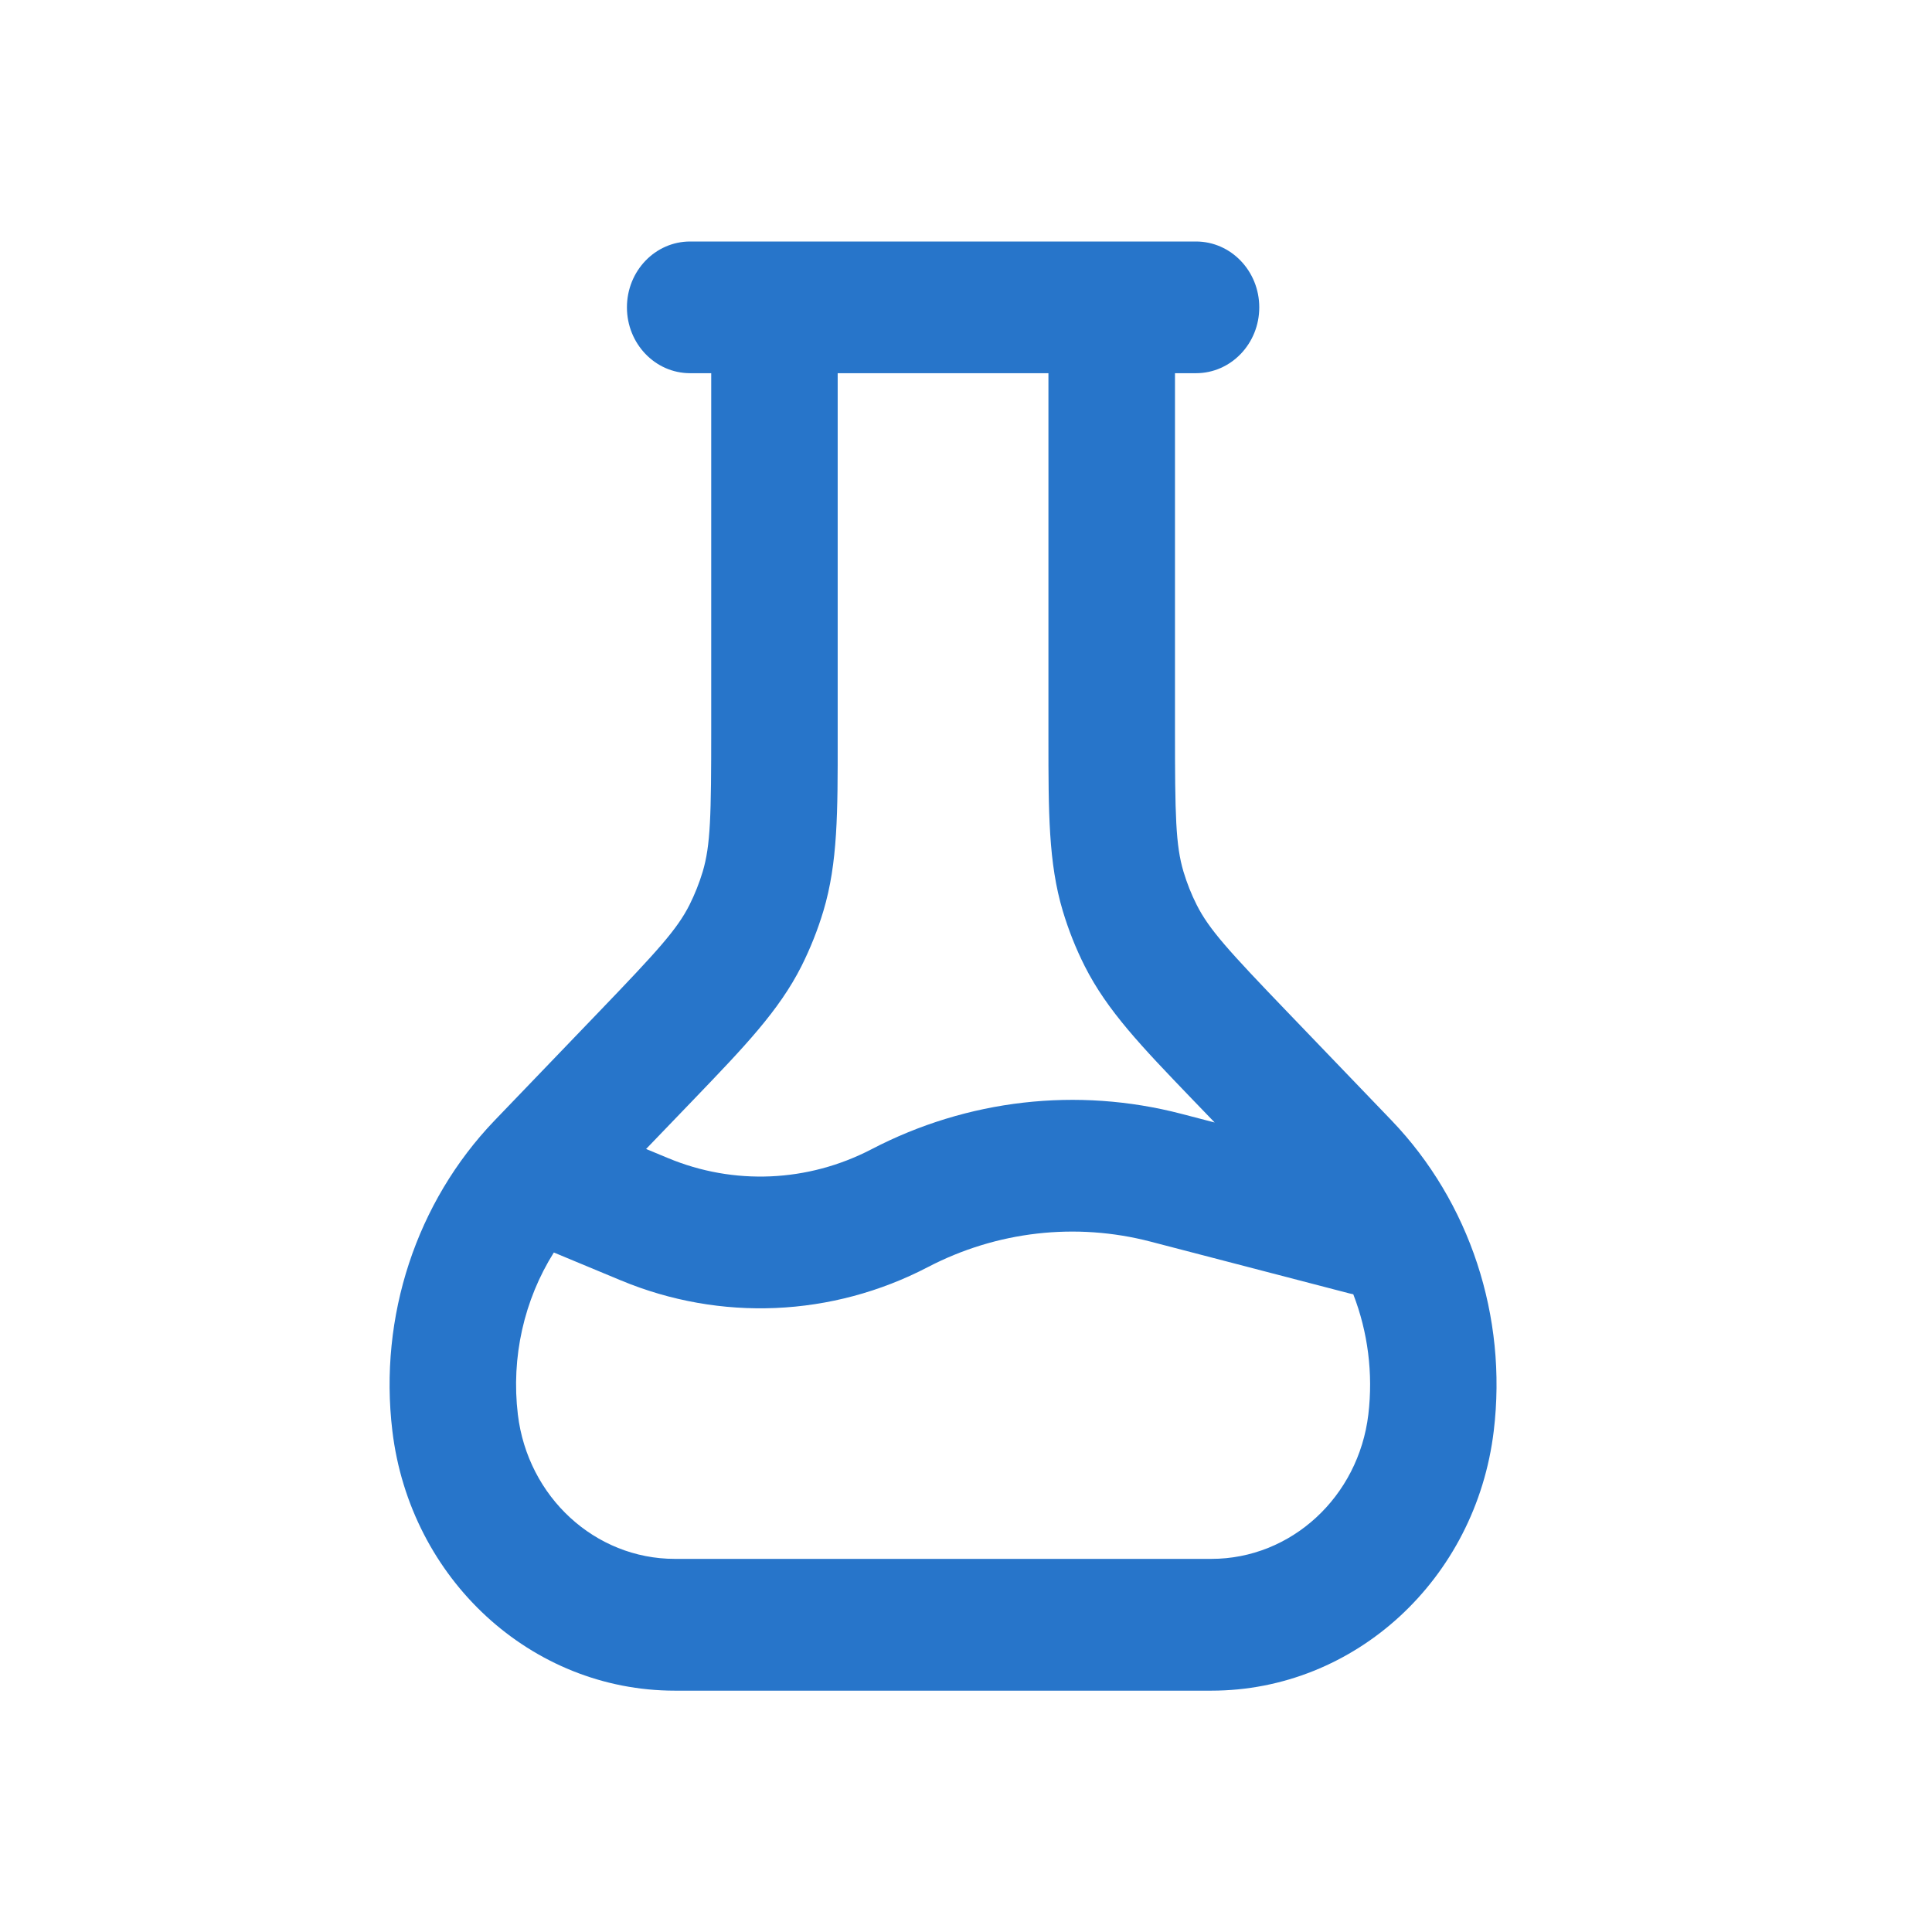 <svg width="24" height="24" viewBox="0 0 24 24" fill="none" xmlns="http://www.w3.org/2000/svg">
<path fill-rule="evenodd" clip-rule="evenodd" d="M7.788 3.818C7.788 3.366 8.139 3 8.573 3H14.857C15.291 3 15.643 3.366 15.643 3.818C15.643 4.27 15.291 4.636 14.857 4.636H14.596V9.058C14.596 10.134 14.604 10.5 14.702 10.829C14.745 10.971 14.799 11.109 14.866 11.241C15.02 11.546 15.262 11.811 15.993 12.572L17.287 13.919C18.258 14.932 18.727 16.355 18.556 17.775C18.335 19.618 16.831 21.002 15.048 21.002H8.383C6.6 21.002 5.095 19.618 4.874 17.775C4.704 16.355 5.172 14.932 6.144 13.919L7.438 12.572C8.169 11.811 8.411 11.546 8.565 11.241C8.631 11.109 8.686 10.971 8.729 10.829C8.827 10.5 8.835 10.134 8.835 9.058V4.636H8.573C8.139 4.636 7.788 4.27 7.788 3.818ZM10.406 4.636H13.024V9.177C13.024 10.088 13.024 10.72 13.202 11.315C13.273 11.552 13.364 11.782 13.475 12.002C13.754 12.555 14.182 13.001 14.801 13.645L15.089 13.944L14.674 13.836C13.382 13.5 12.016 13.656 10.825 14.277C10.036 14.687 9.116 14.727 8.298 14.386L8.026 14.273L8.63 13.645C9.248 13.001 9.677 12.555 9.956 12.002C10.066 11.782 10.158 11.552 10.229 11.315C10.407 10.72 10.407 10.088 10.406 9.177L10.406 4.636ZM6.88 15.559C6.51 16.148 6.348 16.86 6.433 17.572C6.556 18.596 7.392 19.365 8.383 19.365H15.048C16.039 19.365 16.875 18.596 16.998 17.572C17.059 17.059 16.992 16.546 16.811 16.078C16.795 16.075 16.778 16.071 16.762 16.067L14.293 15.424C13.365 15.182 12.383 15.294 11.527 15.74C10.337 16.36 8.95 16.42 7.714 15.906L6.88 15.559Z" fill="#2775CA"/>
</svg>
